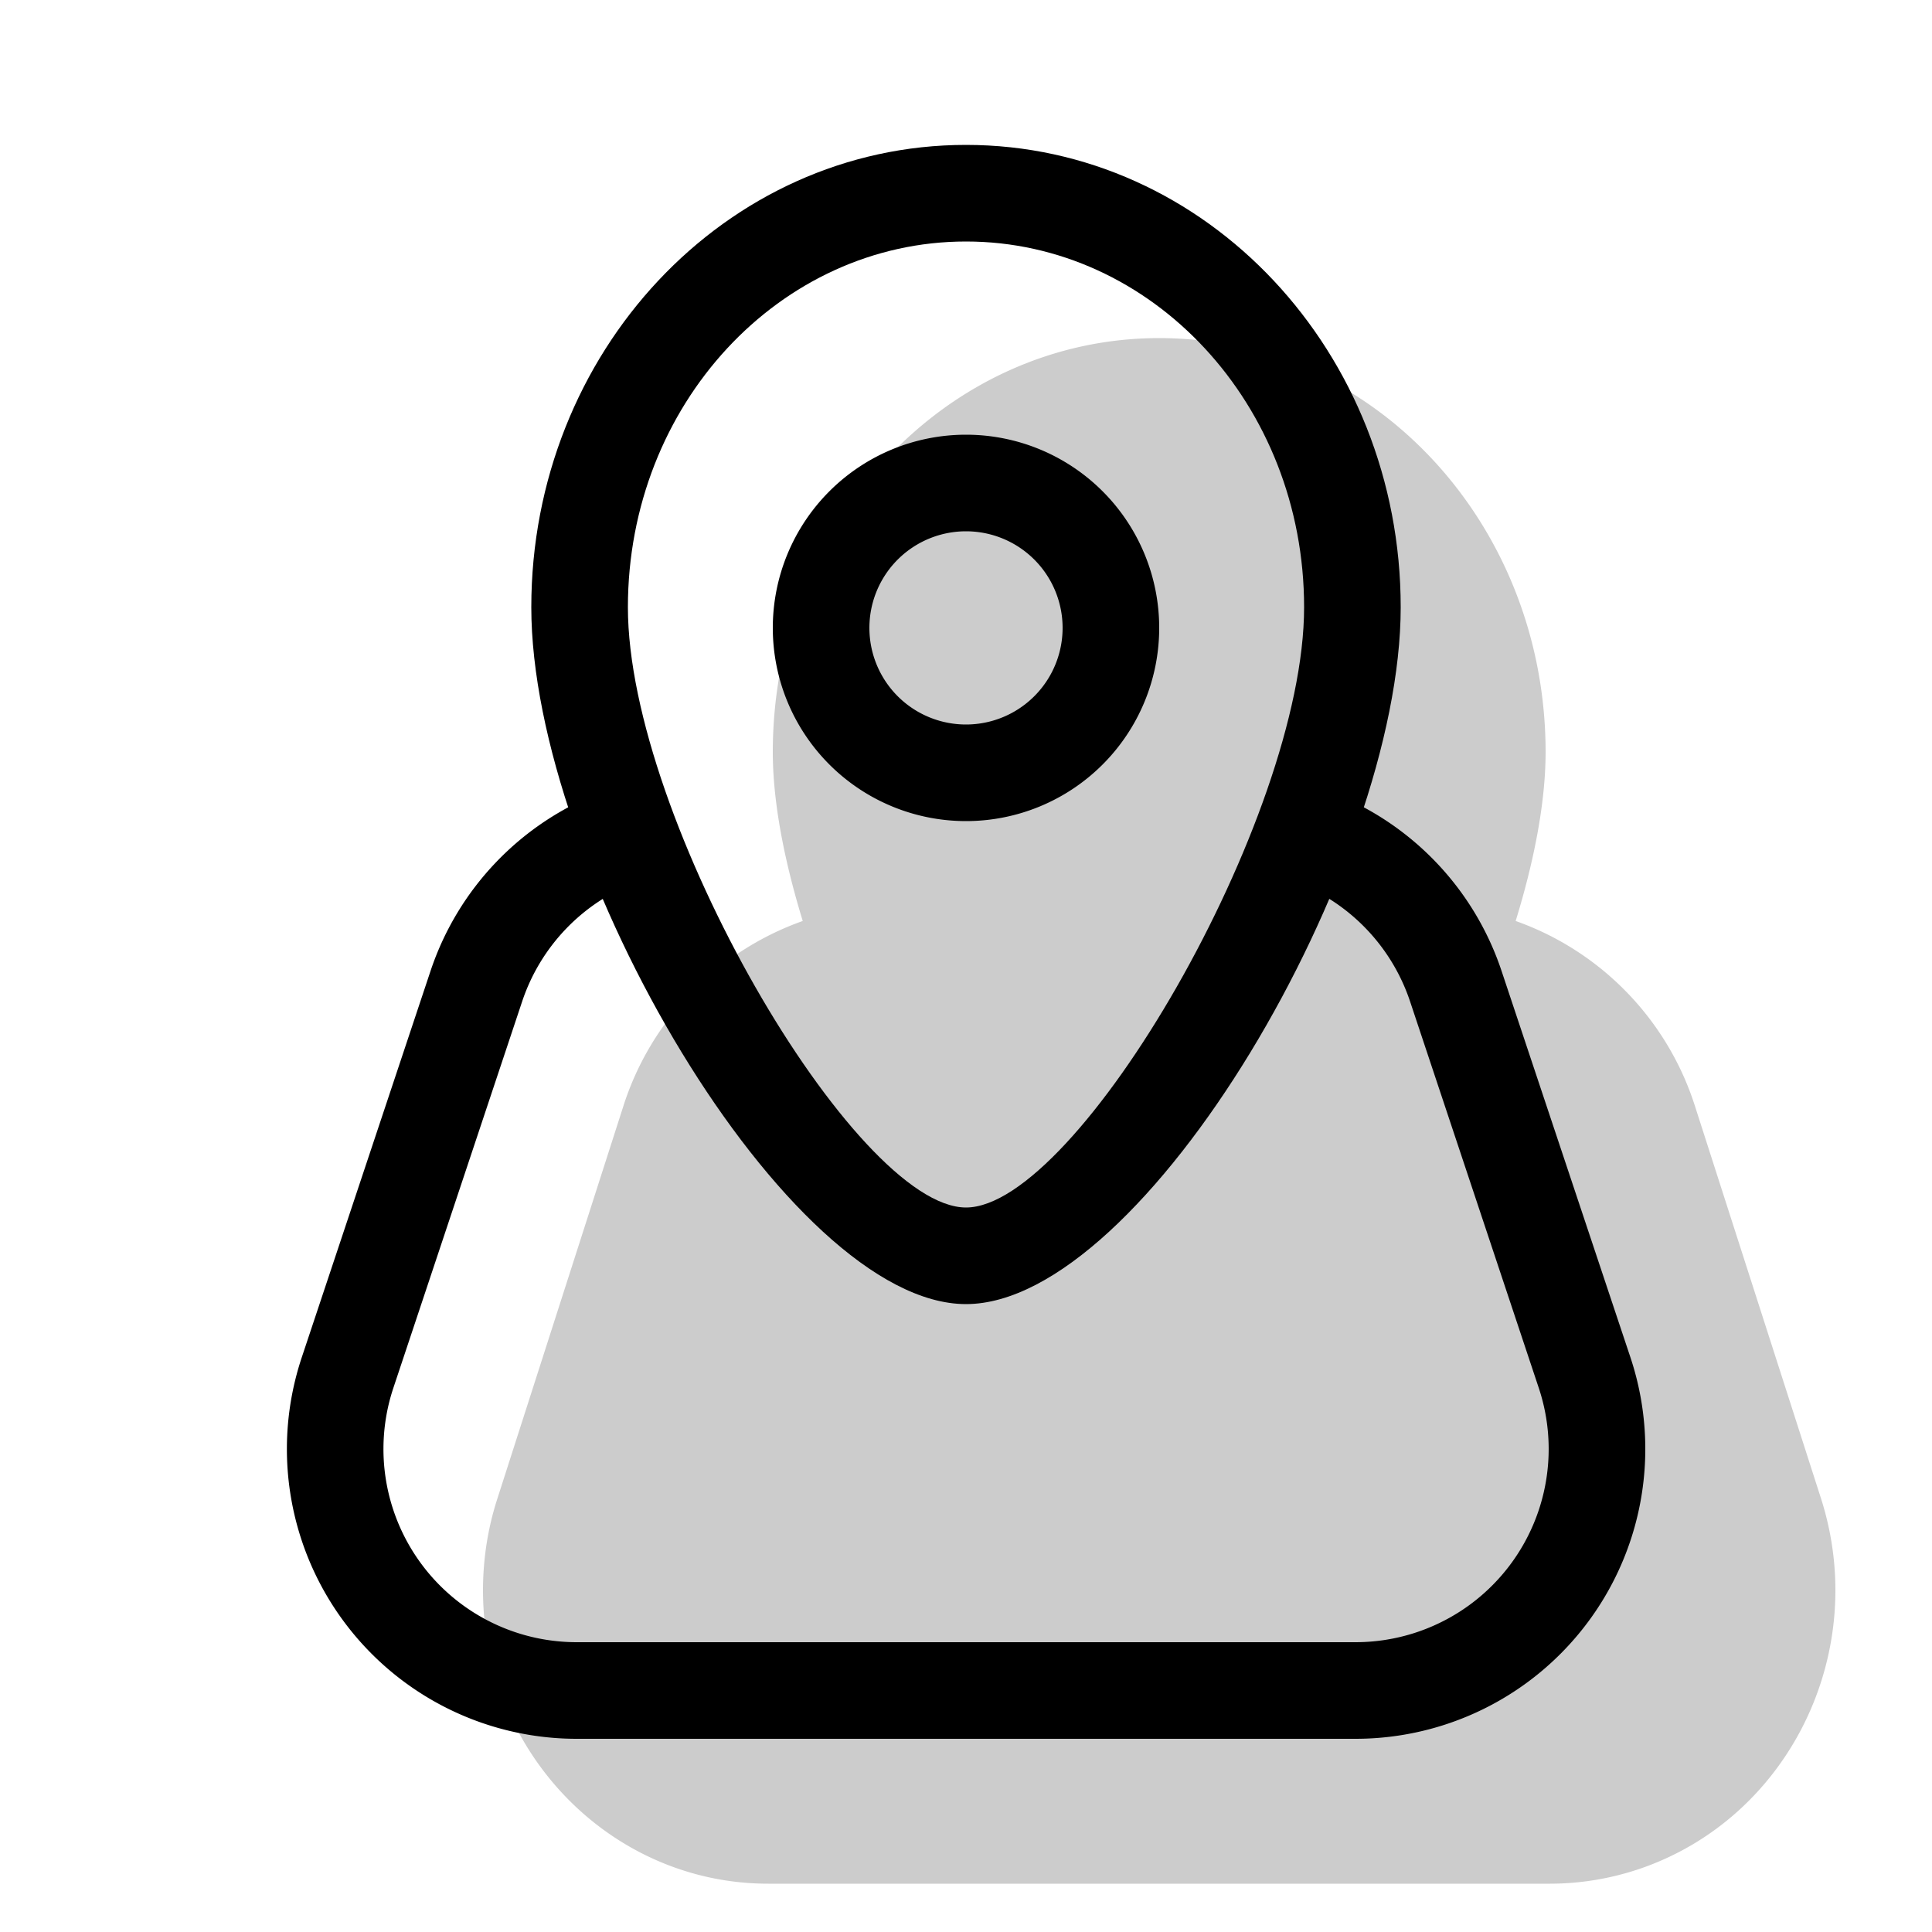 <svg xmlns="http://www.w3.org/2000/svg" width="20" height="20" viewBox="0 0 20 20"><g fill="currentColor"><path fill-rule="evenodd" d="M15.69 9.534a3 3 0 0 1 1.859 1.925l1.301 4.05c.512 1.594-.33 3.312-1.879 3.838a2.9 2.9 0 0 1-.927.153h-8.09C6.324 19.5 5 18.14 5 16.462c0-.323.05-.645.15-.952l1.3-4.05a3 3 0 0 1 1.86-1.926C8.116 8.901 8 8.297 8 7.786C8 5.419 9.79 3.5 12 3.5s4 1.919 4 4.286c0 .511-.115 1.115-.31 1.748" clip-rule="evenodd" opacity="0.2"/><path fill-rule="evenodd" d="M10 8.5a2 2 0 1 0 0-4a2 2 0 0 0 0 4m0-3a1 1 0 1 1 0 2a1 1 0 0 1 0-2" clip-rule="evenodd"/><path fill-rule="evenodd" d="M5.5 6.286C5.5 8.959 8.153 13.5 10 13.5c1.848 0 4.5-4.541 4.5-7.214C14.5 3.65 12.493 1.5 10 1.5S5.5 3.65 5.5 6.286m8 0c0 2.193-2.348 6.214-3.5 6.214c-1.151 0-3.5-4.02-3.5-6.214C6.5 4.187 8.075 2.5 10 2.5s3.5 1.687 3.5 3.786" clip-rule="evenodd"/><path d="M13.435 9.14a.5.5 0 0 1 .369-.929a3 3 0 0 1 1.74 1.84l1.334 4A3 3 0 0 1 14.03 18H5.97a3 3 0 0 1-2.846-3.949l1.333-4A3 3 0 0 1 6.24 8.194a.5.5 0 1 1 .355.935a2 2 0 0 0-1.19 1.239l-1.333 4A2 2 0 0 0 5.97 17h8.062a2 2 0 0 0 1.897-2.633l-1.332-4a2 2 0 0 0-1.16-1.226"/></g></svg>